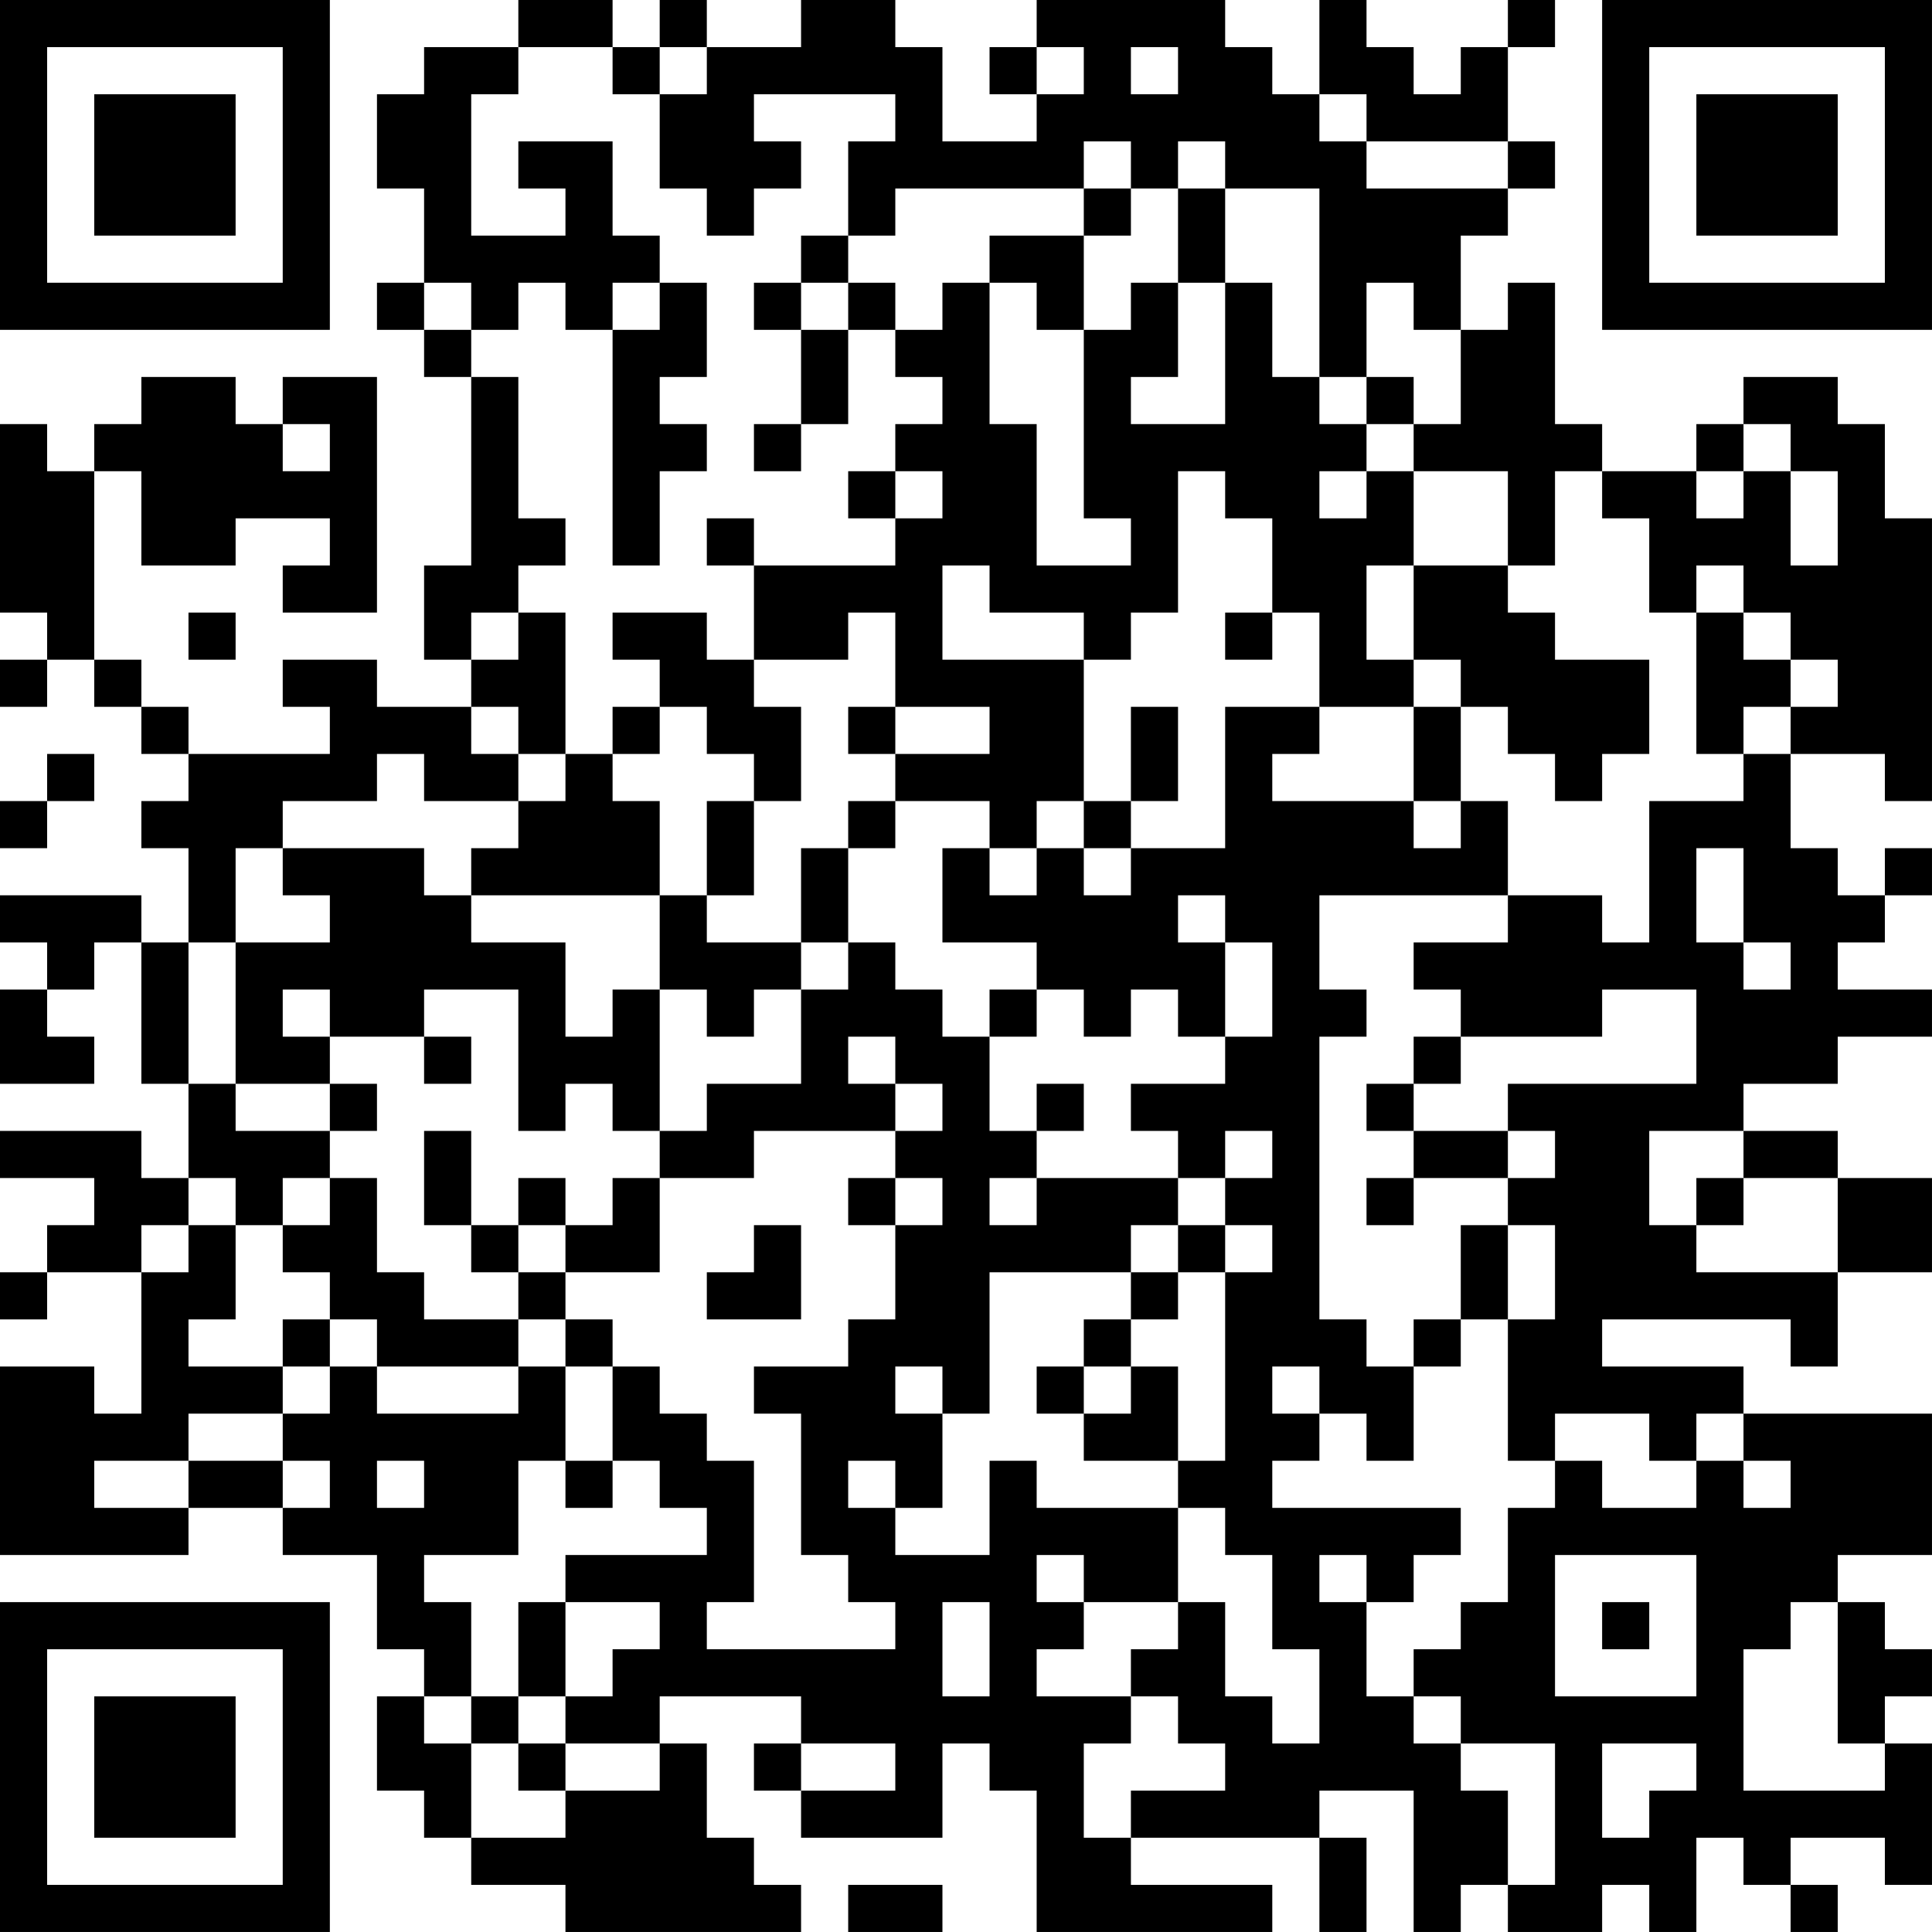 <?xml version="1.0" encoding="UTF-8"?>
<svg xmlns="http://www.w3.org/2000/svg" version="1.1" width="200" height="200" viewBox="0 0 200 200"><rect x="0" y="0" width="200" height="200" fill="#ffffff"/><g transform="scale(4.878)"><g transform="translate(0,0)"><path fill-rule="evenodd" d="M11 0L11 1L9 1L9 2L8 2L8 4L9 4L9 6L8 6L8 7L9 7L9 8L10 8L10 12L9 12L9 14L10 14L10 15L8 15L8 14L6 14L6 15L7 15L7 16L4 16L4 15L3 15L3 14L2 14L2 10L3 10L3 12L5 12L5 11L7 11L7 12L6 12L6 13L8 13L8 8L6 8L6 9L5 9L5 8L3 8L3 9L2 9L2 10L1 10L1 9L0 9L0 13L1 13L1 14L0 14L0 15L1 15L1 14L2 14L2 15L3 15L3 16L4 16L4 17L3 17L3 18L4 18L4 20L3 20L3 19L0 19L0 20L1 20L1 21L0 21L0 23L2 23L2 22L1 22L1 21L2 21L2 20L3 20L3 23L4 23L4 25L3 25L3 24L0 24L0 25L2 25L2 26L1 26L1 27L0 27L0 28L1 28L1 27L3 27L3 30L2 30L2 29L0 29L0 33L4 33L4 32L6 32L6 33L8 33L8 35L9 35L9 36L8 36L8 38L9 38L9 39L10 39L10 40L12 40L12 41L17 41L17 40L16 40L16 39L15 39L15 37L14 37L14 36L17 36L17 37L16 37L16 38L17 38L17 39L20 39L20 37L21 37L21 38L22 38L22 41L27 41L27 40L24 40L24 39L28 39L28 41L29 41L29 39L28 39L28 38L30 38L30 41L31 41L31 40L32 40L32 41L34 41L34 40L35 40L35 41L36 41L36 39L37 39L37 40L38 40L38 41L39 41L39 40L38 40L38 39L40 39L40 40L41 40L41 37L40 37L40 36L41 36L41 35L40 35L40 34L39 34L39 33L41 33L41 30L37 30L37 29L34 29L34 28L38 28L38 29L39 29L39 27L41 27L41 25L39 25L39 24L37 24L37 23L39 23L39 22L41 22L41 21L39 21L39 20L40 20L40 19L41 19L41 18L40 18L40 19L39 19L39 18L38 18L38 16L40 16L40 17L41 17L41 11L40 11L40 9L39 9L39 8L37 8L37 9L36 9L36 10L34 10L34 9L33 9L33 6L32 6L32 7L31 7L31 5L32 5L32 4L33 4L33 3L32 3L32 1L33 1L33 0L32 0L32 1L31 1L31 2L30 2L30 1L29 1L29 0L28 0L28 2L27 2L27 1L26 1L26 0L22 0L22 1L21 1L21 2L22 2L22 3L20 3L20 1L19 1L19 0L17 0L17 1L15 1L15 0L14 0L14 1L13 1L13 0ZM11 1L11 2L10 2L10 5L12 5L12 4L11 4L11 3L13 3L13 5L14 5L14 6L13 6L13 7L12 7L12 6L11 6L11 7L10 7L10 6L9 6L9 7L10 7L10 8L11 8L11 11L12 11L12 12L11 12L11 13L10 13L10 14L11 14L11 13L12 13L12 16L11 16L11 15L10 15L10 16L11 16L11 17L9 17L9 16L8 16L8 17L6 17L6 18L5 18L5 20L4 20L4 23L5 23L5 24L7 24L7 25L6 25L6 26L5 26L5 25L4 25L4 26L3 26L3 27L4 27L4 26L5 26L5 28L4 28L4 29L6 29L6 30L4 30L4 31L2 31L2 32L4 32L4 31L6 31L6 32L7 32L7 31L6 31L6 30L7 30L7 29L8 29L8 30L11 30L11 29L12 29L12 31L11 31L11 33L9 33L9 34L10 34L10 36L9 36L9 37L10 37L10 39L12 39L12 38L14 38L14 37L12 37L12 36L13 36L13 35L14 35L14 34L12 34L12 33L15 33L15 32L14 32L14 31L13 31L13 29L14 29L14 30L15 30L15 31L16 31L16 34L15 34L15 35L19 35L19 34L18 34L18 33L17 33L17 30L16 30L16 29L18 29L18 28L19 28L19 26L20 26L20 25L19 25L19 24L20 24L20 23L19 23L19 22L18 22L18 23L19 23L19 24L16 24L16 25L14 25L14 24L15 24L15 23L17 23L17 21L18 21L18 20L19 20L19 21L20 21L20 22L21 22L21 24L22 24L22 25L21 25L21 26L22 26L22 25L25 25L25 26L24 26L24 27L21 27L21 30L20 30L20 29L19 29L19 30L20 30L20 32L19 32L19 31L18 31L18 32L19 32L19 33L21 33L21 31L22 31L22 32L25 32L25 34L23 34L23 33L22 33L22 34L23 34L23 35L22 35L22 36L24 36L24 37L23 37L23 39L24 39L24 38L26 38L26 37L25 37L25 36L24 36L24 35L25 35L25 34L26 34L26 36L27 36L27 37L28 37L28 35L27 35L27 33L26 33L26 32L25 32L25 31L26 31L26 27L27 27L27 26L26 26L26 25L27 25L27 24L26 24L26 25L25 25L25 24L24 24L24 23L26 23L26 22L27 22L27 20L26 20L26 19L25 19L25 20L26 20L26 22L25 22L25 21L24 21L24 22L23 22L23 21L22 21L22 20L20 20L20 18L21 18L21 19L22 19L22 18L23 18L23 19L24 19L24 18L26 18L26 15L28 15L28 16L27 16L27 17L30 17L30 18L31 18L31 17L32 17L32 19L28 19L28 21L29 21L29 22L28 22L28 28L29 28L29 29L30 29L30 31L29 31L29 30L28 30L28 29L27 29L27 30L28 30L28 31L27 31L27 32L31 32L31 33L30 33L30 34L29 34L29 33L28 33L28 34L29 34L29 36L30 36L30 37L31 37L31 38L32 38L32 40L33 40L33 37L31 37L31 36L30 36L30 35L31 35L31 34L32 34L32 32L33 32L33 31L34 31L34 32L36 32L36 31L37 31L37 32L38 32L38 31L37 31L37 30L36 30L36 31L35 31L35 30L33 30L33 31L32 31L32 28L33 28L33 26L32 26L32 25L33 25L33 24L32 24L32 23L36 23L36 21L34 21L34 22L31 22L31 21L30 21L30 20L32 20L32 19L34 19L34 20L35 20L35 17L37 17L37 16L38 16L38 15L39 15L39 14L38 14L38 13L37 13L37 12L36 12L36 13L35 13L35 11L34 11L34 10L33 10L33 12L32 12L32 10L30 10L30 9L31 9L31 7L30 7L30 6L29 6L29 8L28 8L28 4L26 4L26 3L25 3L25 4L24 4L24 3L23 3L23 4L19 4L19 5L18 5L18 3L19 3L19 2L16 2L16 3L17 3L17 4L16 4L16 5L15 5L15 4L14 4L14 2L15 2L15 1L14 1L14 2L13 2L13 1ZM22 1L22 2L23 2L23 1ZM24 1L24 2L25 2L25 1ZM28 2L28 3L29 3L29 4L32 4L32 3L29 3L29 2ZM23 4L23 5L21 5L21 6L20 6L20 7L19 7L19 6L18 6L18 5L17 5L17 6L16 6L16 7L17 7L17 9L16 9L16 10L17 10L17 9L18 9L18 7L19 7L19 8L20 8L20 9L19 9L19 10L18 10L18 11L19 11L19 12L16 12L16 11L15 11L15 12L16 12L16 14L15 14L15 13L13 13L13 14L14 14L14 15L13 15L13 16L12 16L12 17L11 17L11 18L10 18L10 19L9 19L9 18L6 18L6 19L7 19L7 20L5 20L5 23L7 23L7 24L8 24L8 23L7 23L7 22L9 22L9 23L10 23L10 22L9 22L9 21L11 21L11 24L12 24L12 23L13 23L13 24L14 24L14 21L15 21L15 22L16 22L16 21L17 21L17 20L18 20L18 18L19 18L19 17L21 17L21 18L22 18L22 17L23 17L23 18L24 18L24 17L25 17L25 15L24 15L24 17L23 17L23 14L24 14L24 13L25 13L25 10L26 10L26 11L27 11L27 13L26 13L26 14L27 14L27 13L28 13L28 15L30 15L30 17L31 17L31 15L32 15L32 16L33 16L33 17L34 17L34 16L35 16L35 14L33 14L33 13L32 13L32 12L30 12L30 10L29 10L29 9L30 9L30 8L29 8L29 9L28 9L28 8L27 8L27 6L26 6L26 4L25 4L25 6L24 6L24 7L23 7L23 5L24 5L24 4ZM14 6L14 7L13 7L13 12L14 12L14 10L15 10L15 9L14 9L14 8L15 8L15 6ZM17 6L17 7L18 7L18 6ZM21 6L21 9L22 9L22 12L24 12L24 11L23 11L23 7L22 7L22 6ZM25 6L25 8L24 8L24 9L26 9L26 6ZM6 9L6 10L7 10L7 9ZM37 9L37 10L36 10L36 11L37 11L37 10L38 10L38 12L39 12L39 10L38 10L38 9ZM19 10L19 11L20 11L20 10ZM28 10L28 11L29 11L29 10ZM20 12L20 14L23 14L23 13L21 13L21 12ZM29 12L29 14L30 14L30 15L31 15L31 14L30 14L30 12ZM4 13L4 14L5 14L5 13ZM18 13L18 14L16 14L16 15L17 15L17 17L16 17L16 16L15 16L15 15L14 15L14 16L13 16L13 17L14 17L14 19L10 19L10 20L12 20L12 22L13 22L13 21L14 21L14 19L15 19L15 20L17 20L17 18L18 18L18 17L19 17L19 16L21 16L21 15L19 15L19 13ZM36 13L36 16L37 16L37 15L38 15L38 14L37 14L37 13ZM18 15L18 16L19 16L19 15ZM1 16L1 17L0 17L0 18L1 18L1 17L2 17L2 16ZM15 17L15 19L16 19L16 17ZM36 18L36 20L37 20L37 21L38 21L38 20L37 20L37 18ZM6 21L6 22L7 22L7 21ZM21 21L21 22L22 22L22 21ZM30 22L30 23L29 23L29 24L30 24L30 25L29 25L29 26L30 26L30 25L32 25L32 24L30 24L30 23L31 23L31 22ZM22 23L22 24L23 24L23 23ZM9 24L9 26L10 26L10 27L11 27L11 28L9 28L9 27L8 27L8 25L7 25L7 26L6 26L6 27L7 27L7 28L6 28L6 29L7 29L7 28L8 28L8 29L11 29L11 28L12 28L12 29L13 29L13 28L12 28L12 27L14 27L14 25L13 25L13 26L12 26L12 25L11 25L11 26L10 26L10 24ZM35 24L35 26L36 26L36 27L39 27L39 25L37 25L37 24ZM18 25L18 26L19 26L19 25ZM36 25L36 26L37 26L37 25ZM11 26L11 27L12 27L12 26ZM16 26L16 27L15 27L15 28L17 28L17 26ZM25 26L25 27L24 27L24 28L23 28L23 29L22 29L22 30L23 30L23 31L25 31L25 29L24 29L24 28L25 28L25 27L26 27L26 26ZM31 26L31 28L30 28L30 29L31 29L31 28L32 28L32 26ZM23 29L23 30L24 30L24 29ZM8 31L8 32L9 32L9 31ZM12 31L12 32L13 32L13 31ZM33 33L33 36L36 36L36 33ZM11 34L11 36L10 36L10 37L11 37L11 38L12 38L12 37L11 37L11 36L12 36L12 34ZM20 34L20 36L21 36L21 34ZM34 34L34 35L35 35L35 34ZM38 34L38 35L37 35L37 38L40 38L40 37L39 37L39 34ZM17 37L17 38L19 38L19 37ZM34 37L34 39L35 39L35 38L36 38L36 37ZM18 40L18 41L20 41L20 40ZM0 0L0 7L7 7L7 0ZM1 1L1 6L6 6L6 1ZM2 2L2 5L5 5L5 2ZM34 0L34 7L41 7L41 0ZM35 1L35 6L40 6L40 1ZM36 2L36 5L39 5L39 2ZM0 34L0 41L7 41L7 34ZM1 35L1 40L6 40L6 35ZM2 36L2 39L5 39L5 36Z" fill="#000000"/></g></g></svg>
